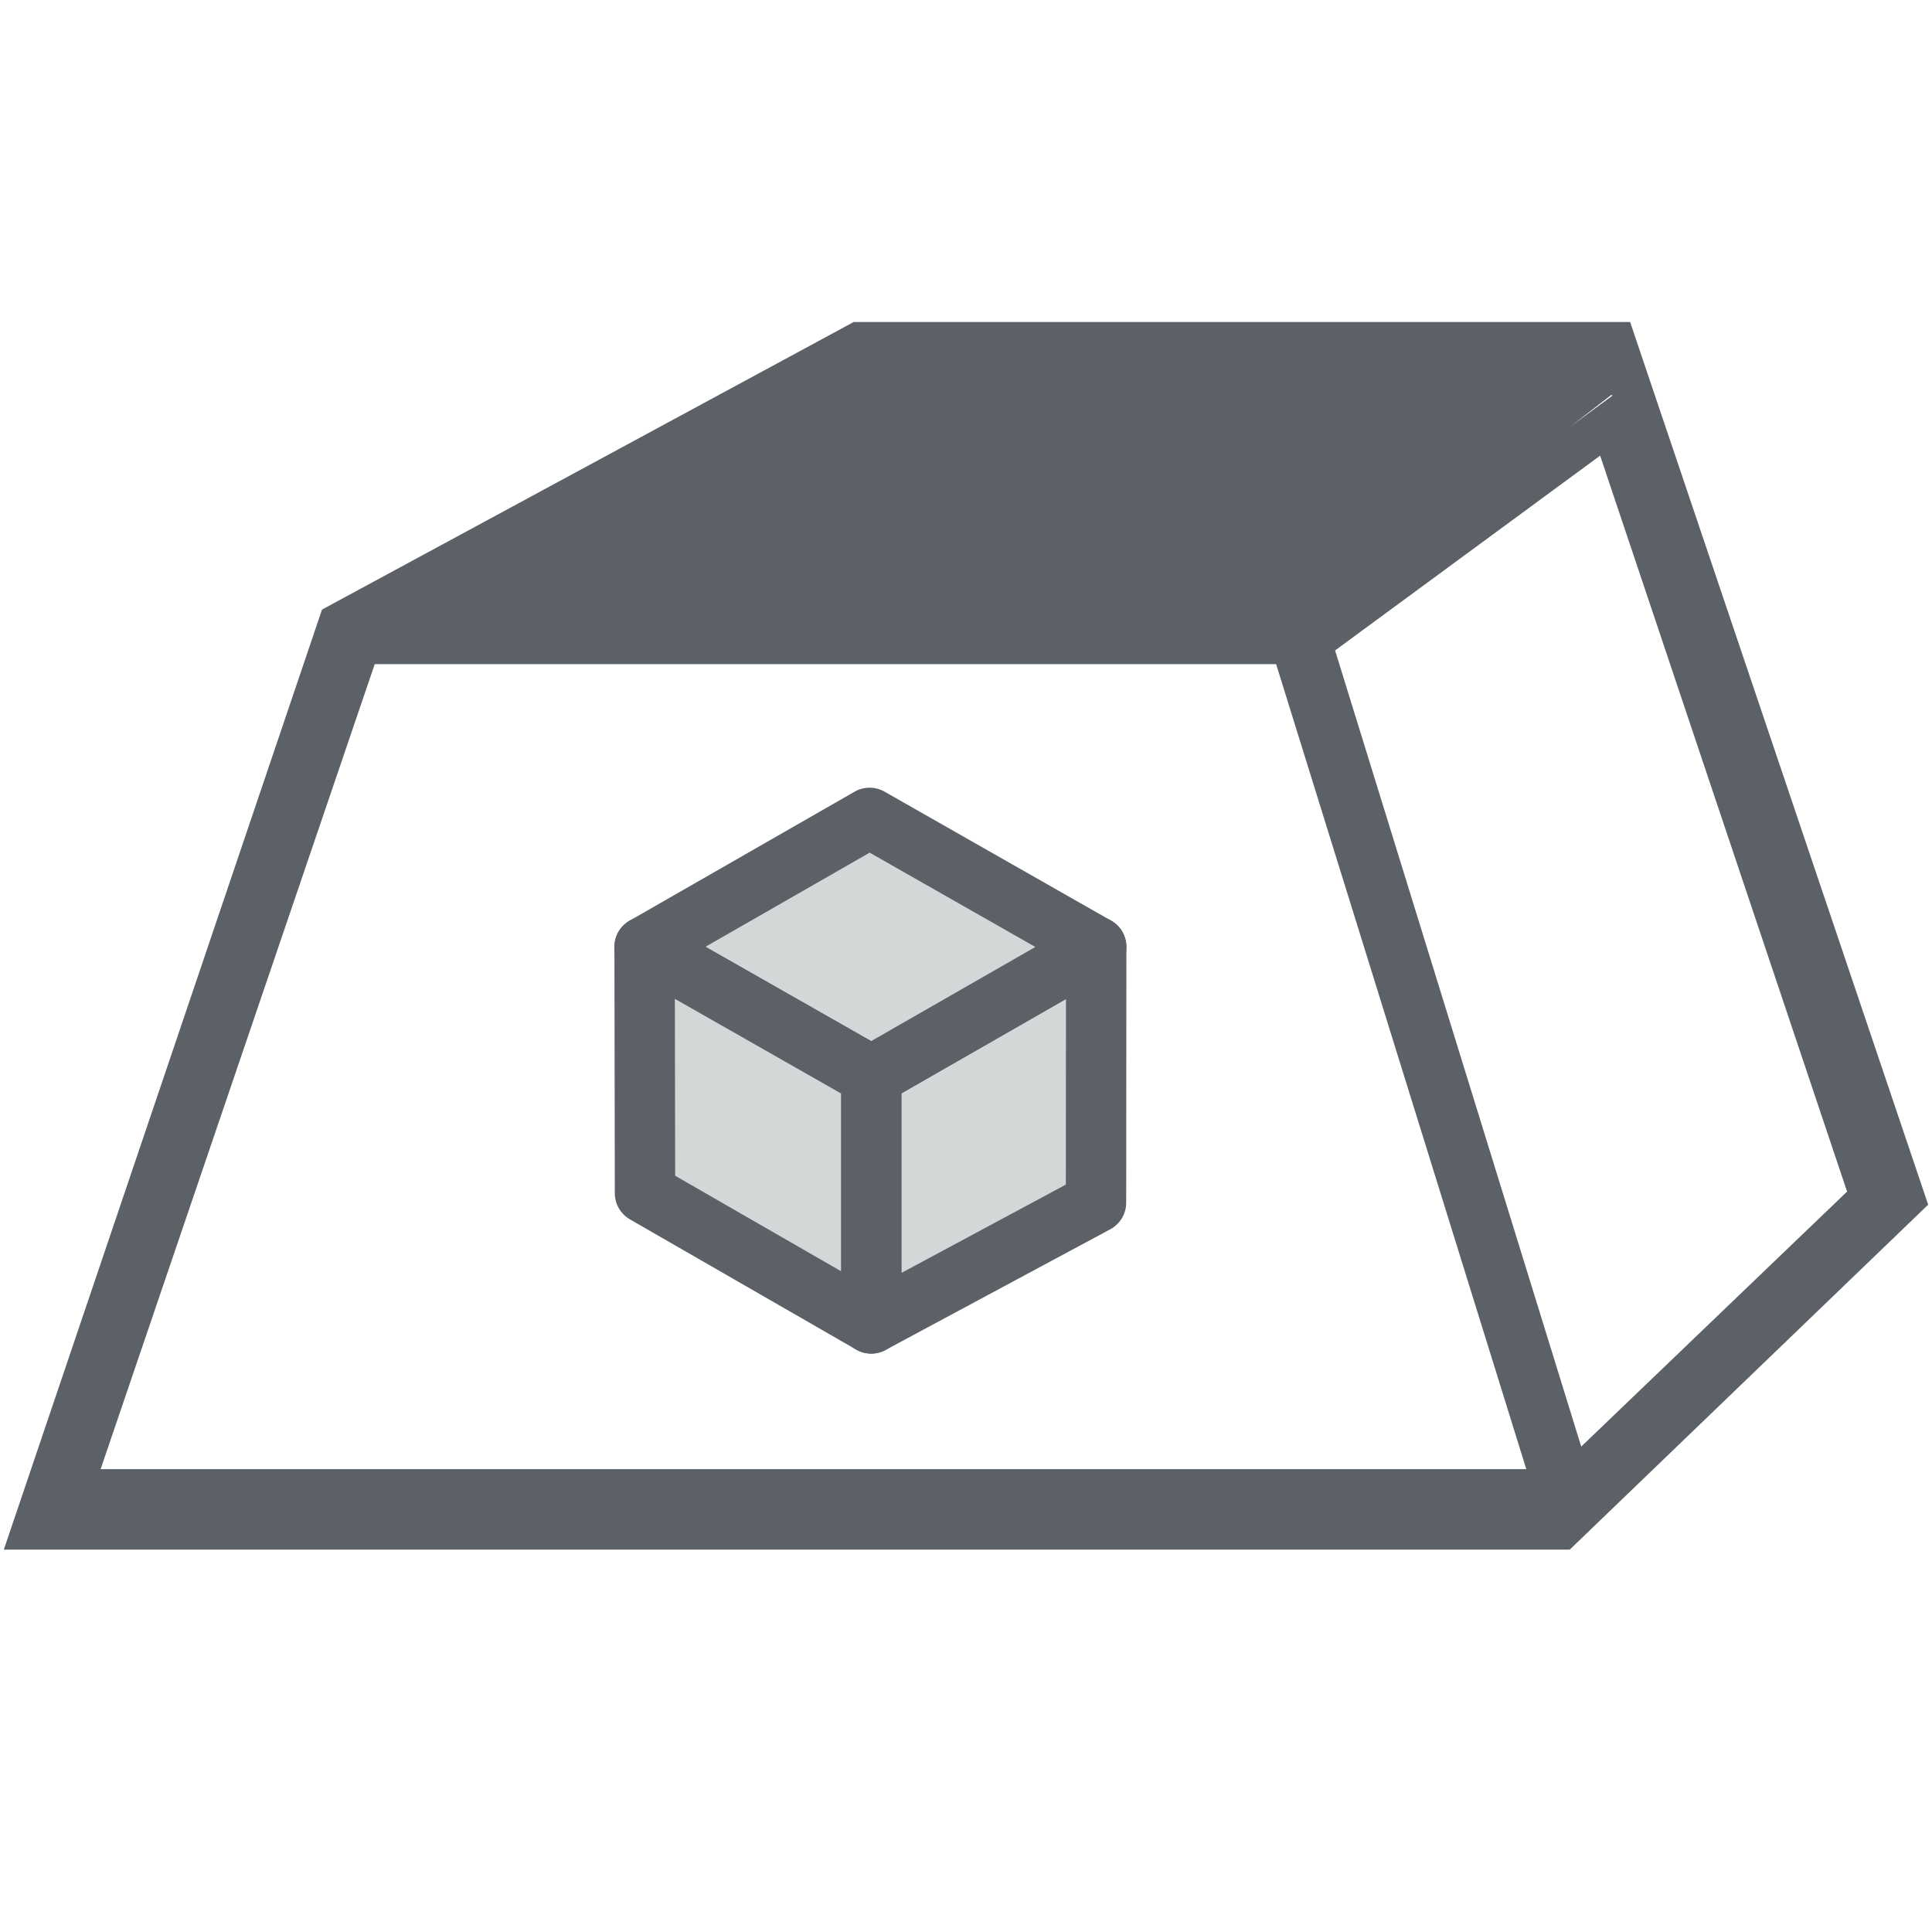 <svg id="Ebene_1" data-name="Ebene 1" xmlns="http://www.w3.org/2000/svg" width="96" height="96" viewBox="0 0 96 96">
  <defs>
    <style>
      .solid-dark {
        fill: #5b6166;
      }

      .solid-light_border-thick {
        fill: #d4d7d8;
        stroke: #5b6166;
        stroke-linecap: round;
        stroke-linejoin: round;
        stroke-width: 3px;
      }
    </style>
  </defs>
  <g id="actDreamocXL2">
    <polygon class="solid-dark" points="38.07 19.41 21.08 31.2 65.23 32.4 79.46 18.37 38.07 19.41"/>
    <path class="solid-dark" d="M78,77H.19L16,30.29,42.42,16H81L95.81,59.86ZM5,73H75.84L63.41,33H18.62ZM66.34,32.32,78.57,71.88,91.78,59.21,79.51,22.64ZM26.52,30H63.34l11.78-9H43.2ZM80.07,19.62,78,21.22l2.12-1.56Z"/>
    <polygon class="solid-light_border-thick" points="43.29 53.46 54.47 47.05 54.46 59.76 43.29 65.76 43.29 53.46"/>
    <polygon class="solid-light_border-thick" points="32.03 47.05 43.21 40.64 54.47 47.05 43.29 53.46 32.03 47.05"/>
    <polygon class="solid-light_border-thick" points="43.29 53.46 43.29 65.76 32.05 59.29 32.03 47.05 43.29 53.46"/>
  </g>
</svg>
